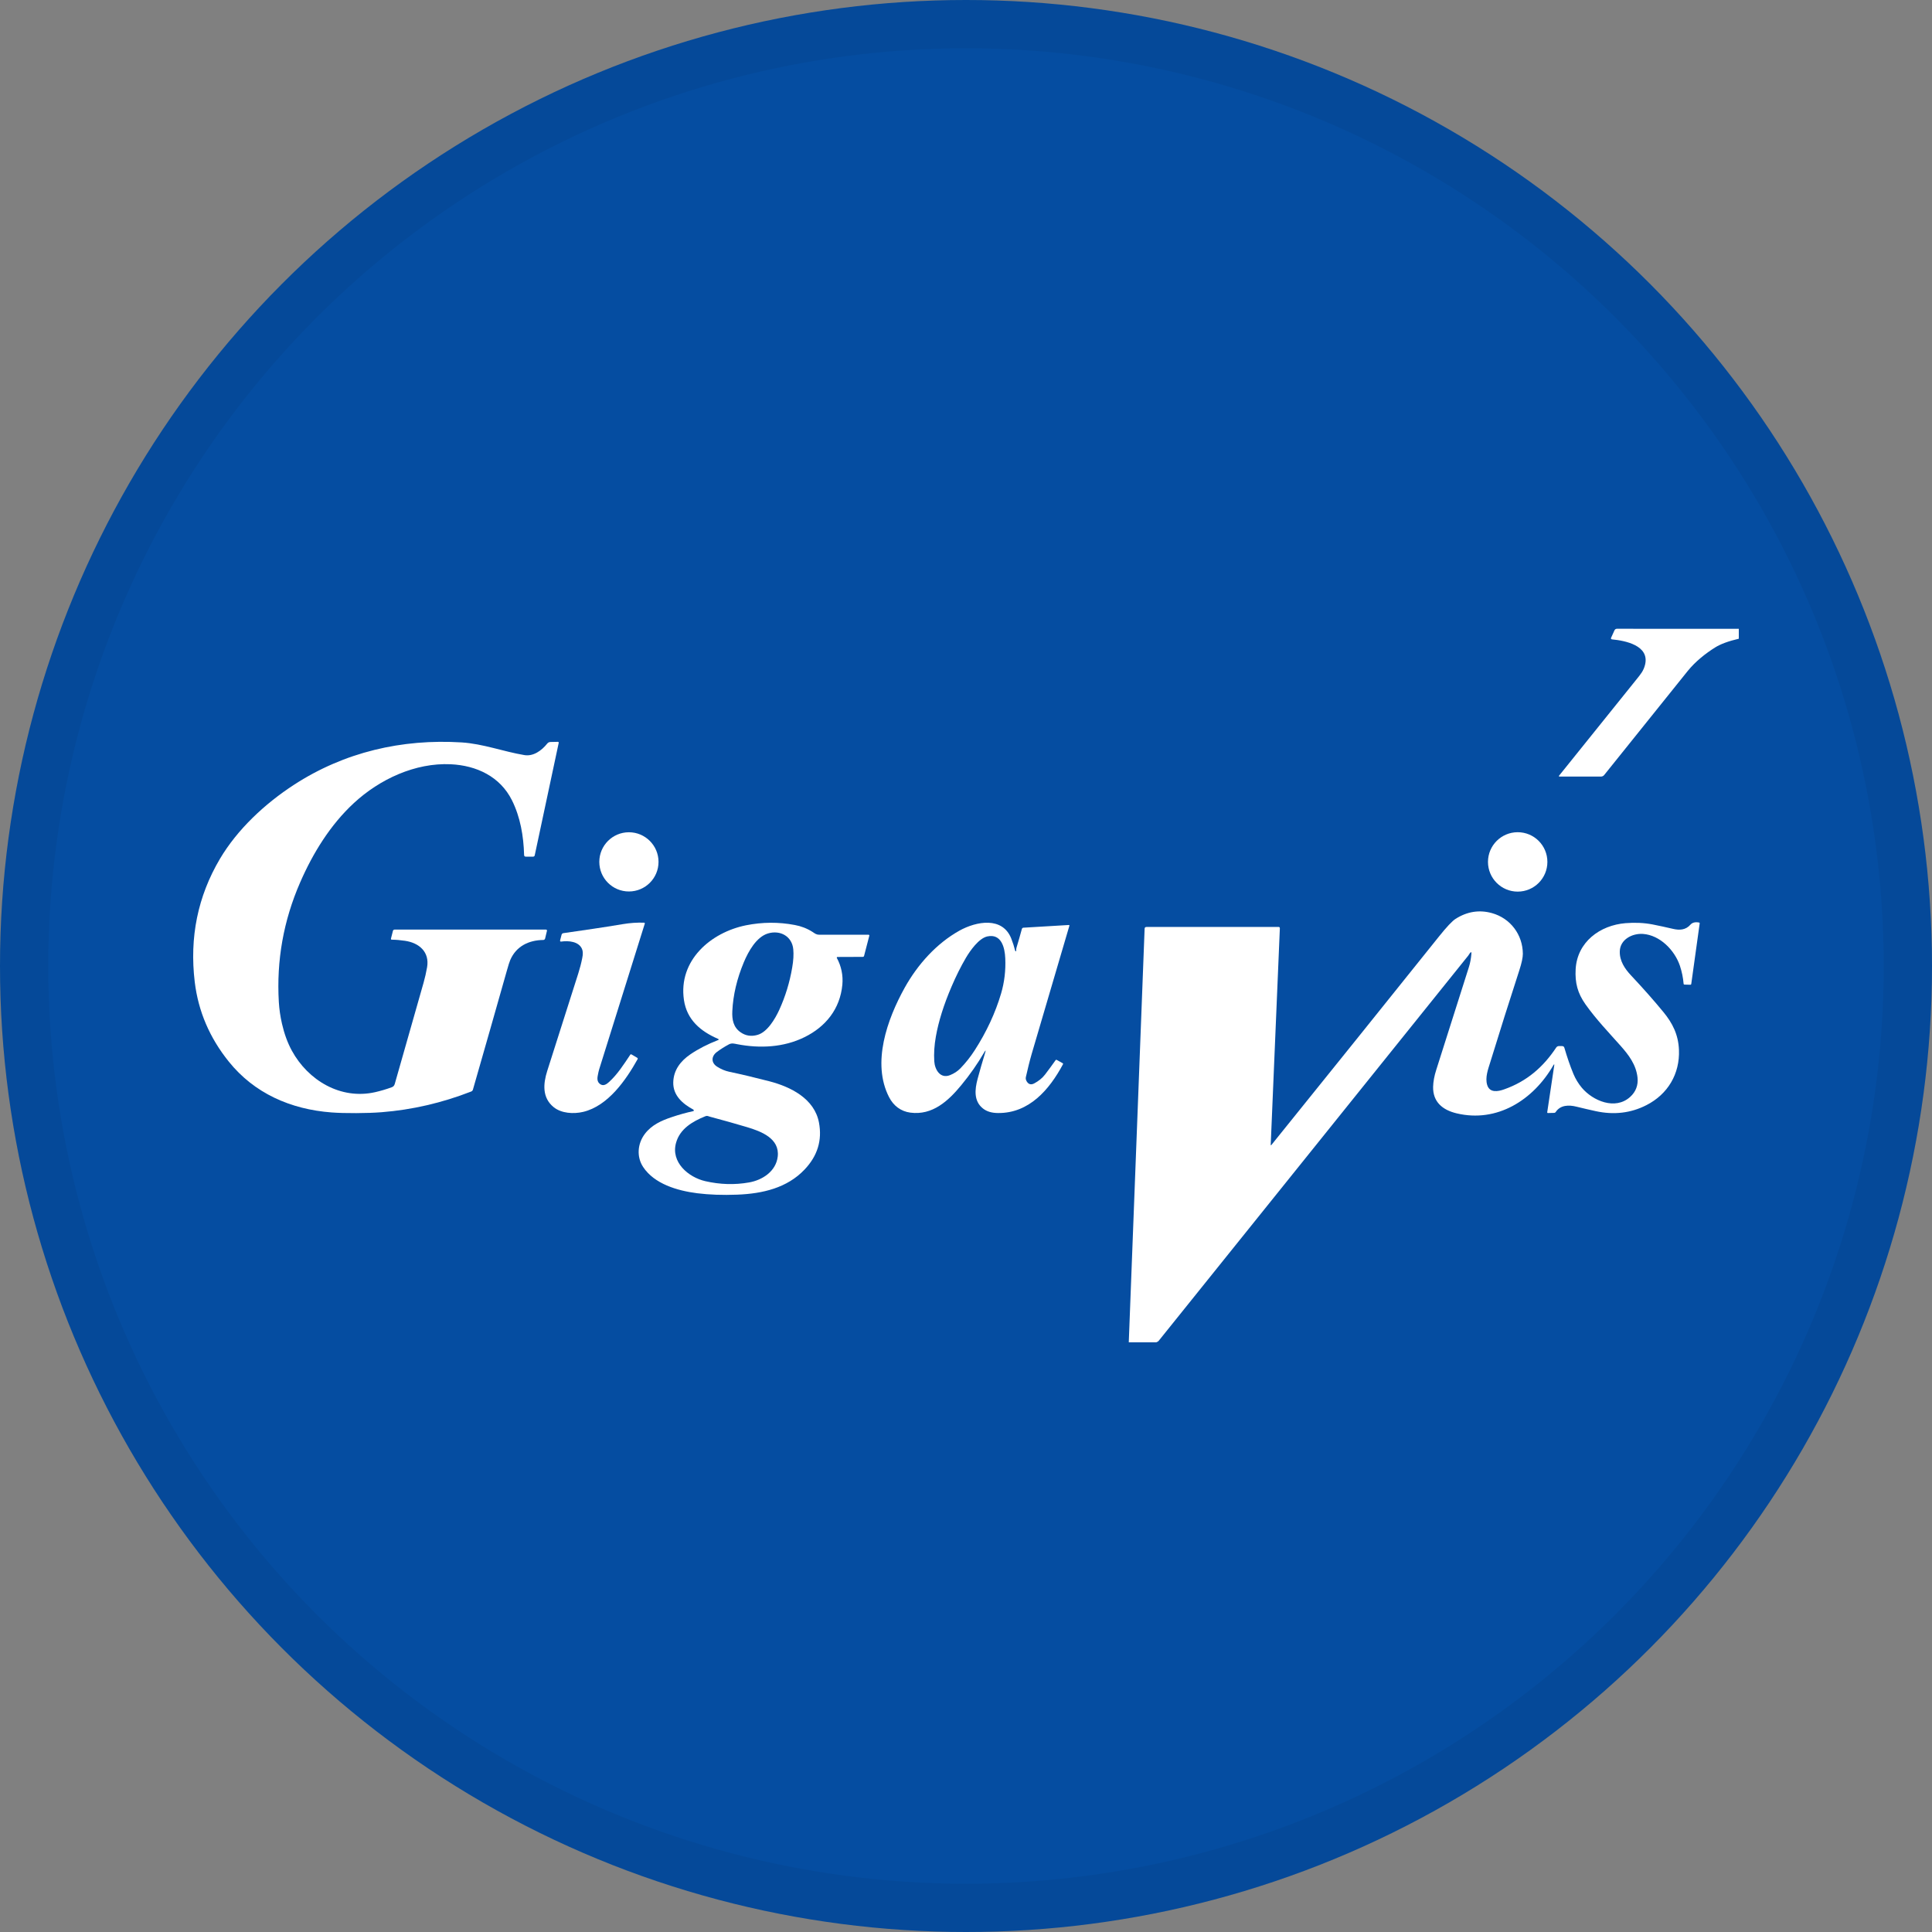 <svg width="40" height="40" viewBox="0 0 40 40" fill="none" xmlns="http://www.w3.org/2000/svg">
<rect x="0" y="0" width="40" height="40" fill="#808080" stroke="none"/>
<circle cx="20" cy="20" r="20" fill="#054DA1"/>
<path d="M36 13.019V13.224C35.786 13.274 35.622 13.334 35.508 13.406C35.31 13.53 35.099 13.697 34.939 13.896C34.331 14.655 33.755 15.372 33.213 16.046C33.197 16.066 33.173 16.078 33.147 16.078H32.285C32.279 16.078 32.275 16.073 32.275 16.068C32.275 16.066 32.276 16.064 32.277 16.062C32.811 15.399 33.345 14.734 33.881 14.067C33.964 13.963 34.028 13.892 34.06 13.759C34.153 13.363 33.649 13.264 33.378 13.238C33.354 13.235 33.347 13.223 33.357 13.202C33.403 13.102 33.425 13.052 33.425 13.052C33.435 13.03 33.453 13.018 33.478 13.018C34.318 13.018 35.159 13.018 36 13.019Z" fill="white"/>
<path d="M10.599 16.568C10.354 16.078 9.867 15.848 9.331 15.823C8.598 15.789 7.861 16.131 7.324 16.629C6.839 17.078 6.478 17.663 6.214 18.27C5.869 19.061 5.722 19.887 5.773 20.748C5.782 20.894 5.803 21.043 5.838 21.195C5.886 21.405 5.954 21.591 6.043 21.754C6.377 22.366 7.051 22.774 7.768 22.612C7.881 22.586 7.994 22.553 8.109 22.511C8.142 22.5 8.163 22.477 8.173 22.442C8.374 21.739 8.573 21.04 8.77 20.345C8.799 20.242 8.823 20.136 8.842 20.028C8.898 19.708 8.676 19.52 8.384 19.478C8.289 19.464 8.198 19.456 8.113 19.455C8.097 19.455 8.091 19.447 8.095 19.431L8.135 19.273C8.139 19.257 8.153 19.246 8.17 19.246L11.299 19.246C11.32 19.246 11.329 19.256 11.323 19.277L11.286 19.431C11.281 19.449 11.266 19.461 11.248 19.461C10.945 19.465 10.685 19.592 10.563 19.879C10.547 19.916 10.524 19.989 10.493 20.1C10.269 20.892 10.035 21.712 9.791 22.561C9.786 22.578 9.773 22.591 9.757 22.598C9.152 22.834 8.534 22.977 7.903 23.027C7.75 23.039 7.574 23.045 7.377 23.046C7.172 23.047 7.001 23.042 6.866 23.032C6.014 22.968 5.262 22.633 4.738 21.981C4.34 21.487 4.105 20.937 4.032 20.331C3.921 19.407 4.095 18.557 4.553 17.782C4.913 17.174 5.48 16.642 6.087 16.248C7.127 15.572 8.321 15.294 9.557 15.371C10.002 15.399 10.424 15.561 10.855 15.633C11.041 15.665 11.213 15.541 11.329 15.396C11.346 15.374 11.37 15.362 11.398 15.362L11.546 15.359C11.564 15.358 11.57 15.366 11.567 15.383L11.071 17.709C11.068 17.725 11.054 17.736 11.038 17.736H10.888C10.864 17.737 10.851 17.725 10.851 17.7C10.84 17.31 10.773 16.916 10.599 16.568Z" fill="white"/>
<path d="M13.021 18.457C13.359 18.457 13.634 18.183 13.634 17.844C13.634 17.506 13.359 17.231 13.021 17.231C12.682 17.231 12.408 17.506 12.408 17.844C12.408 18.183 12.682 18.457 13.021 18.457Z" fill="white"/>
<path d="M31.422 18.46C31.762 18.46 32.037 18.184 32.037 17.845C32.037 17.505 31.762 17.23 31.422 17.23C31.083 17.23 30.807 17.505 30.807 17.845C30.807 18.184 31.083 18.46 31.422 18.46Z" fill="white"/>
<path d="M23.94 27.791H23.37L23.698 19.229C23.699 19.204 23.711 19.192 23.736 19.192L26.469 19.191C26.489 19.191 26.499 19.201 26.498 19.221L26.309 23.698C26.309 23.715 26.314 23.717 26.324 23.704C27.509 22.235 28.664 20.798 29.791 19.391C29.951 19.191 30.066 19.069 30.136 19.024C30.375 18.872 30.627 18.832 30.889 18.905C31.272 19.012 31.526 19.35 31.529 19.747C31.529 19.824 31.505 19.938 31.456 20.089C31.254 20.711 31.053 21.346 30.854 21.993C30.808 22.141 30.745 22.308 30.79 22.461C30.84 22.631 31.014 22.6 31.142 22.554C31.613 22.388 31.951 22.092 32.219 21.689C32.248 21.645 32.295 21.66 32.339 21.658C32.366 21.657 32.383 21.67 32.39 21.697C32.446 21.889 32.507 22.067 32.575 22.232C32.619 22.338 32.678 22.435 32.752 22.523C32.977 22.789 33.44 22.991 33.75 22.711C33.869 22.604 33.92 22.466 33.903 22.308C33.874 22.043 33.72 21.841 33.554 21.654C33.305 21.374 33.045 21.103 32.826 20.794C32.662 20.562 32.607 20.349 32.622 20.068C32.653 19.503 33.125 19.156 33.655 19.113C33.854 19.097 34.039 19.106 34.212 19.139C34.348 19.166 34.488 19.196 34.633 19.23C34.771 19.263 34.9 19.257 34.999 19.144C35.038 19.1 35.097 19.085 35.177 19.1C35.186 19.102 35.192 19.11 35.19 19.119L35.016 20.37C35.014 20.382 35.007 20.388 34.995 20.388L34.876 20.385C34.866 20.385 34.857 20.377 34.857 20.366C34.847 20.244 34.822 20.121 34.781 19.996C34.672 19.672 34.367 19.361 34.017 19.336C33.794 19.32 33.542 19.451 33.536 19.696C33.53 19.894 33.639 20.057 33.769 20.195C34.022 20.465 34.245 20.717 34.437 20.951C34.628 21.183 34.748 21.42 34.761 21.736C34.781 22.235 34.529 22.656 34.087 22.881C33.764 23.046 33.414 23.087 33.037 23.005C32.905 22.976 32.771 22.945 32.637 22.912C32.481 22.873 32.304 22.876 32.208 23.025C32.201 23.035 32.19 23.041 32.178 23.041L32.051 23.044C32.037 23.045 32.032 23.038 32.034 23.025L32.178 22.063C32.184 22.029 32.178 22.027 32.16 22.056C31.746 22.774 30.995 23.252 30.155 23.05C29.866 22.98 29.665 22.814 29.671 22.502C29.674 22.394 29.695 22.276 29.737 22.147C29.974 21.406 30.199 20.697 30.413 20.019C30.438 19.94 30.455 19.849 30.464 19.746C30.467 19.708 30.457 19.704 30.433 19.733C30.42 19.749 30.411 19.77 30.397 19.787C28.261 22.445 26.124 25.104 23.988 27.762C23.979 27.773 23.964 27.782 23.94 27.791Z" fill="white"/>
<path d="M11.46 22.92C11.223 22.725 11.245 22.439 11.33 22.172C11.556 21.464 11.769 20.792 11.972 20.156C12.006 20.049 12.034 19.942 12.055 19.834C12.072 19.754 12.07 19.691 12.049 19.645C11.981 19.491 11.773 19.473 11.621 19.494C11.6 19.497 11.592 19.488 11.597 19.467L11.627 19.352C11.632 19.335 11.646 19.322 11.664 19.32C12.066 19.262 12.479 19.203 12.896 19.133C13.044 19.108 13.191 19.098 13.337 19.103C13.345 19.104 13.351 19.111 13.351 19.118C13.351 19.12 13.35 19.121 13.35 19.122C13.033 20.13 12.718 21.136 12.405 22.14C12.397 22.166 12.386 22.211 12.375 22.274C12.36 22.351 12.371 22.418 12.442 22.455C12.503 22.487 12.564 22.443 12.608 22.403C12.784 22.244 12.914 22.038 13.049 21.837C13.056 21.827 13.064 21.825 13.074 21.831L13.194 21.901C13.203 21.907 13.207 21.919 13.201 21.929C12.959 22.363 12.588 22.897 12.075 23.02C11.878 23.067 11.621 23.053 11.46 22.92Z" fill="white"/>
<path d="M14.864 21.535C14.886 21.527 14.887 21.518 14.865 21.508C14.504 21.352 14.22 21.113 14.16 20.702C14.041 19.885 14.713 19.305 15.446 19.157C15.783 19.09 16.119 19.087 16.455 19.151C16.586 19.175 16.709 19.222 16.822 19.294C16.87 19.325 16.897 19.352 16.961 19.352C17.303 19.352 17.643 19.352 17.981 19.352C17.991 19.352 17.999 19.36 17.999 19.369C17.999 19.371 17.999 19.372 17.998 19.374L17.89 19.79C17.887 19.803 17.876 19.811 17.863 19.811L17.338 19.813C17.33 19.813 17.324 19.82 17.324 19.827C17.324 19.829 17.325 19.831 17.326 19.833C17.419 20.005 17.458 20.195 17.44 20.388C17.393 20.887 17.097 21.258 16.653 21.475C16.225 21.685 15.735 21.71 15.263 21.619C15.206 21.608 15.151 21.591 15.094 21.621C15.004 21.669 14.919 21.722 14.841 21.781C14.725 21.868 14.719 22.004 14.848 22.085C14.93 22.137 15.012 22.171 15.095 22.189C15.36 22.245 15.638 22.311 15.926 22.386C16.37 22.501 16.862 22.745 16.956 23.242C17.025 23.61 16.925 23.934 16.656 24.216C16.296 24.594 15.793 24.713 15.267 24.734C14.961 24.746 14.684 24.736 14.436 24.705C14.02 24.652 13.547 24.511 13.316 24.162C13.178 23.954 13.196 23.681 13.351 23.476C13.49 23.292 13.691 23.201 13.907 23.129C14.06 23.077 14.21 23.036 14.356 23.004C14.363 23.002 14.367 22.996 14.365 22.99C14.365 22.988 14.364 22.986 14.363 22.985C14.361 22.983 14.36 22.981 14.359 22.979C14.358 22.976 14.357 22.974 14.355 22.973C14.136 22.855 13.933 22.682 13.939 22.409C13.945 22.156 14.089 21.968 14.293 21.829C14.459 21.716 14.65 21.618 14.864 21.535V21.535ZM15.399 19.925C15.257 20.266 15.178 20.601 15.162 20.932C15.153 21.11 15.183 21.269 15.334 21.373C15.437 21.445 15.553 21.463 15.681 21.427C15.884 21.371 16.044 21.102 16.133 20.91C16.26 20.632 16.35 20.338 16.402 20.03C16.427 19.886 16.434 19.761 16.424 19.655C16.399 19.385 16.154 19.25 15.9 19.326C15.659 19.399 15.494 19.698 15.399 19.925ZM16.102 23.945C16.145 23.569 15.759 23.424 15.466 23.336C15.228 23.265 14.972 23.193 14.698 23.12C14.664 23.111 14.643 23.094 14.605 23.11C14.337 23.218 14.078 23.37 13.997 23.66C13.884 24.061 14.251 24.374 14.603 24.455C14.909 24.525 15.211 24.534 15.509 24.481C15.788 24.432 16.067 24.249 16.102 23.945Z" fill="white"/>
<path d="M21.04 19.689C21.037 19.667 21.038 19.644 21.045 19.622C21.085 19.491 21.122 19.361 21.157 19.232C21.161 19.218 21.173 19.208 21.188 19.207L22.129 19.151C22.135 19.15 22.141 19.155 22.141 19.161C22.141 19.163 22.141 19.164 22.141 19.165C21.879 20.055 21.619 20.94 21.36 21.82C21.314 21.978 21.276 22.14 21.239 22.302C21.233 22.331 21.239 22.361 21.259 22.392C21.297 22.453 21.35 22.465 21.416 22.429C21.5 22.383 21.577 22.325 21.636 22.248C21.71 22.151 21.783 22.052 21.854 21.951C21.861 21.942 21.87 21.94 21.88 21.945L21.999 22.011C22.01 22.017 22.013 22.025 22.007 22.036C21.727 22.558 21.308 23.051 20.661 23.044C20.532 23.043 20.429 23.012 20.351 22.95C20.157 22.796 20.182 22.557 20.24 22.338C20.286 22.168 20.337 21.988 20.395 21.8C20.414 21.738 20.407 21.735 20.375 21.791C20.24 22.023 20.083 22.248 19.904 22.465C19.631 22.797 19.305 23.095 18.849 23.036C18.651 23.01 18.499 22.894 18.407 22.715C18.045 22.01 18.367 21.104 18.731 20.449C18.999 19.968 19.388 19.534 19.864 19.268C20.214 19.074 20.758 18.97 20.939 19.436C20.97 19.516 20.997 19.599 21.018 19.685C21.019 19.688 21.021 19.69 21.024 19.691L21.034 19.694C21.038 19.695 21.04 19.694 21.04 19.689ZM19.701 20.426C19.539 20.803 19.431 21.148 19.376 21.461C19.344 21.64 19.333 21.81 19.343 21.971C19.353 22.143 19.466 22.342 19.671 22.259C19.755 22.225 19.825 22.179 19.883 22.12C19.995 22.004 20.095 21.878 20.182 21.742C20.426 21.362 20.607 20.972 20.726 20.571C20.795 20.337 20.824 20.093 20.813 19.842C20.804 19.622 20.734 19.323 20.44 19.388C20.265 19.427 20.085 19.683 19.998 19.831C19.892 20.012 19.793 20.21 19.701 20.426Z" fill="white"/>
<circle cx="20" cy="20" r="19.5" stroke="black" stroke-opacity="0.05"/>
</svg>

